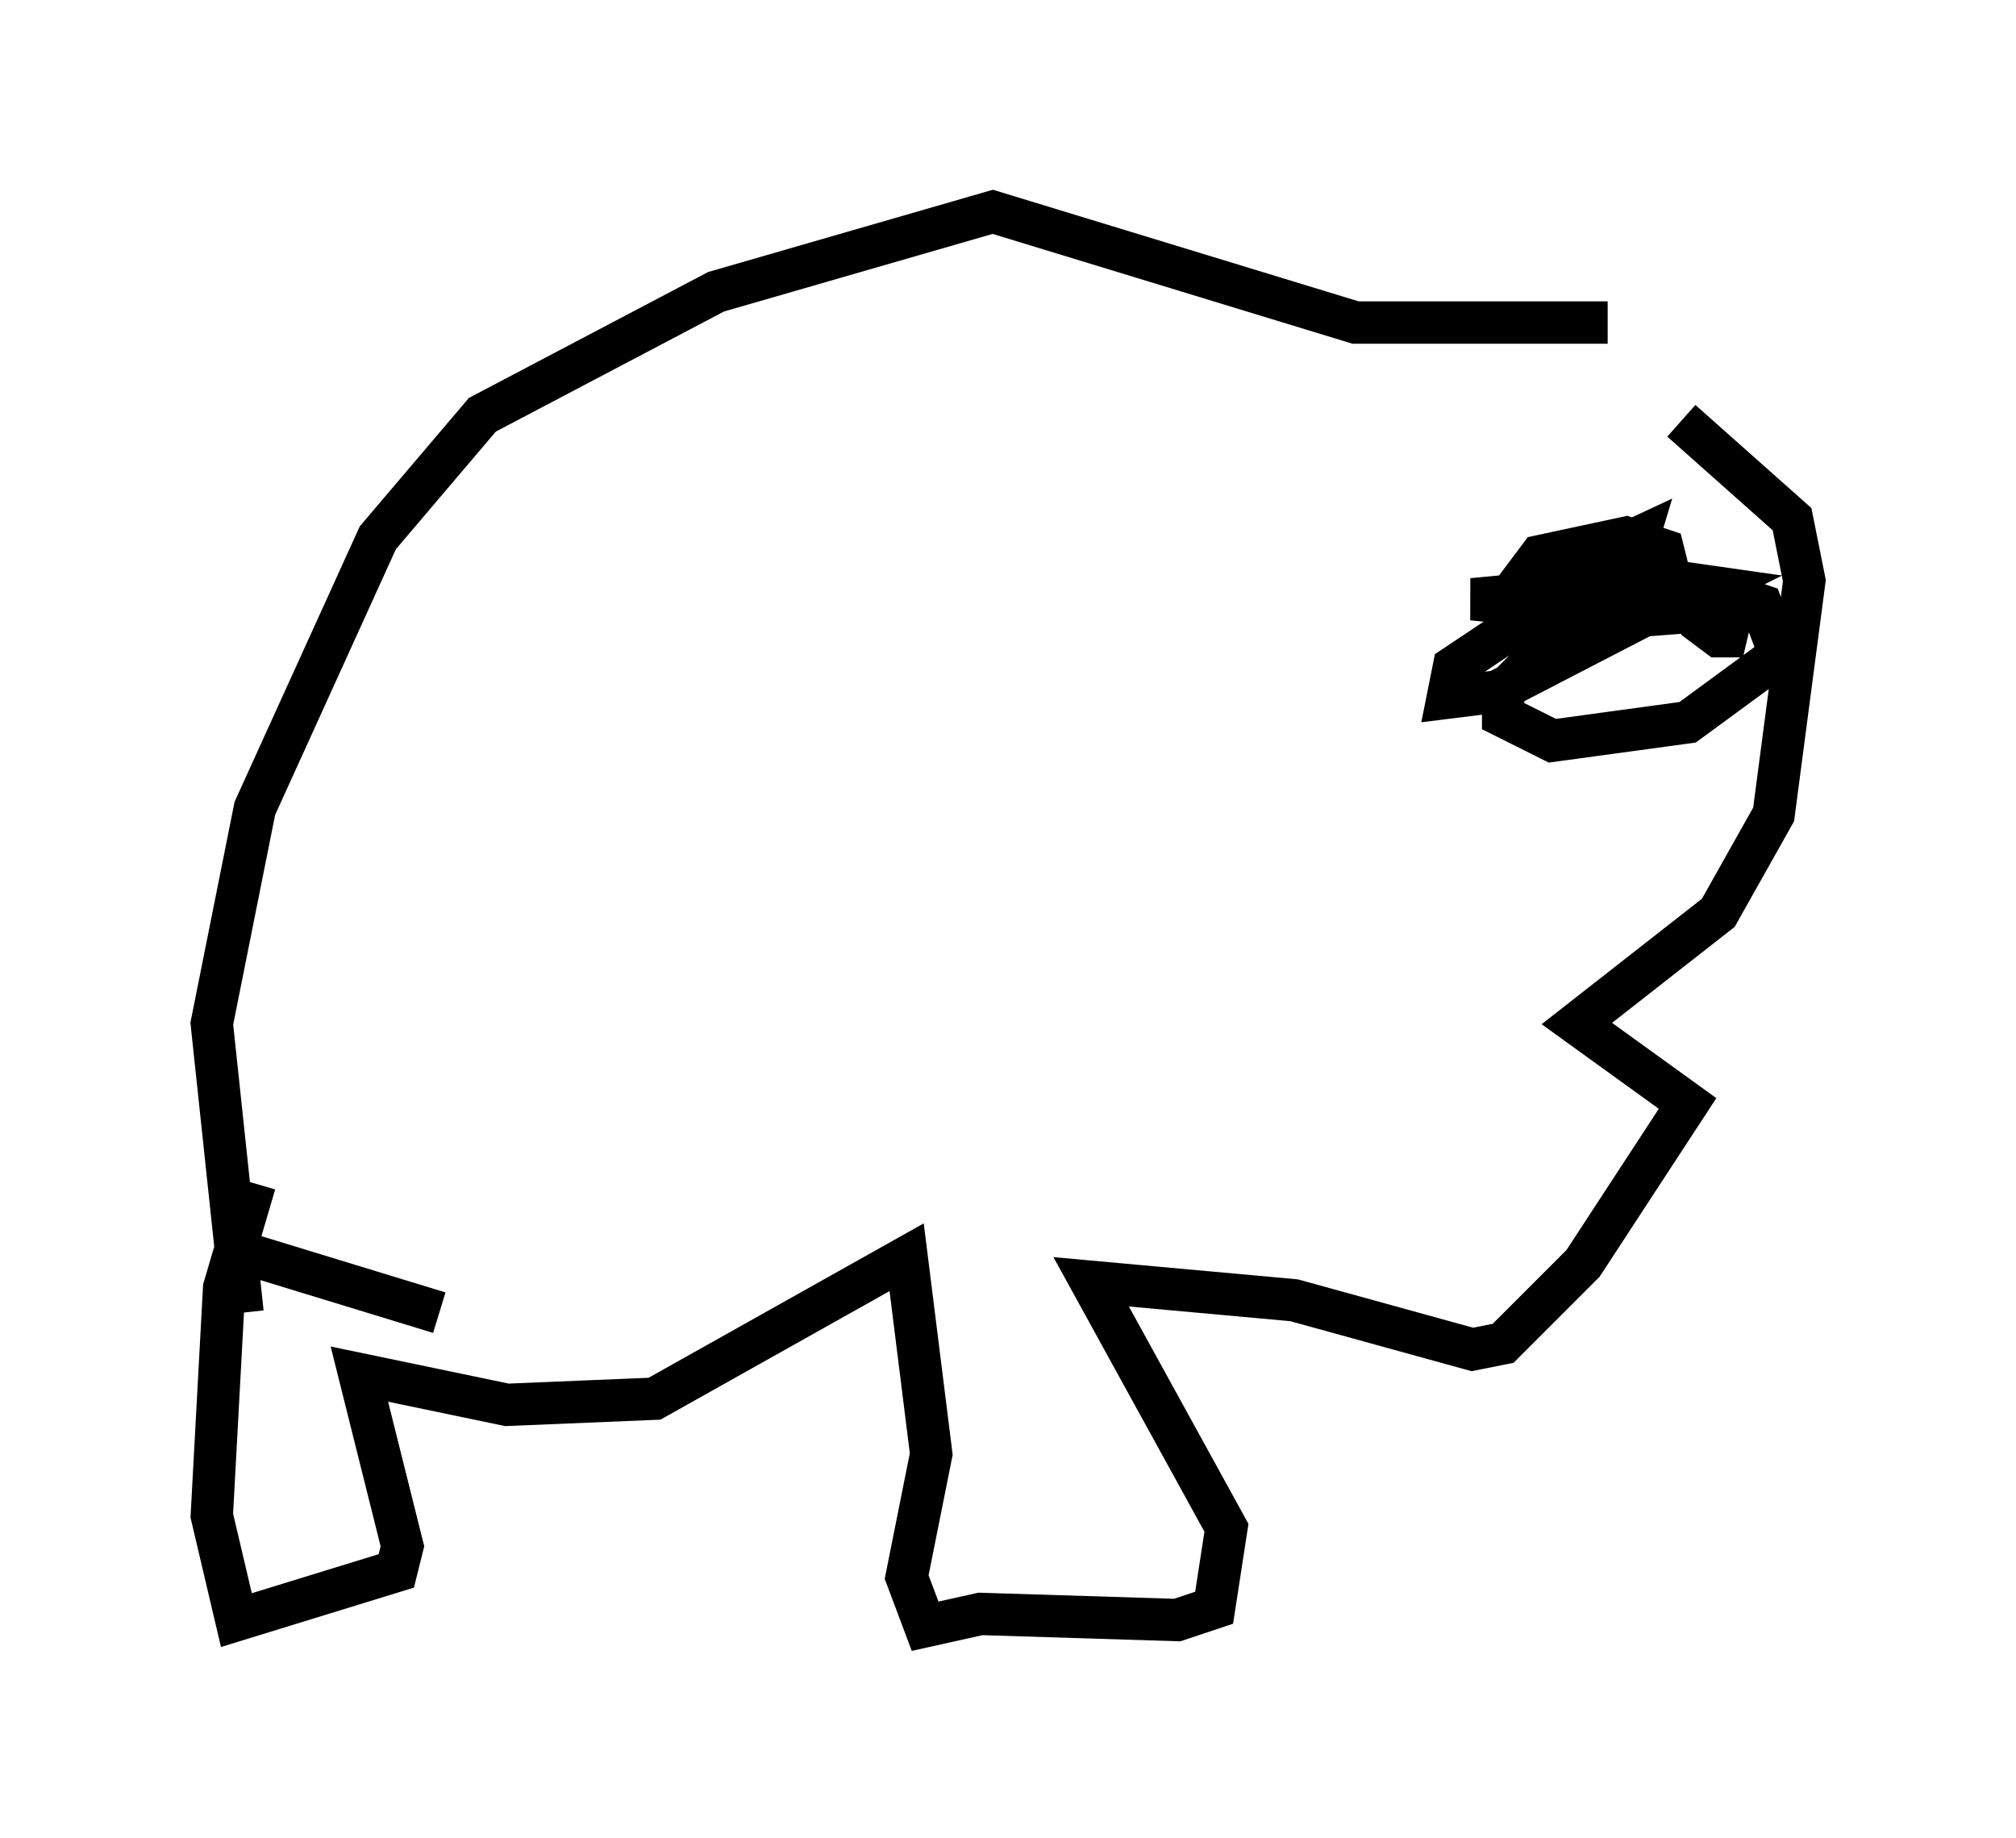 <?xml version="1.0" encoding="utf-8" ?>
<svg baseProfile="full" height="43.408" version="1.1" width="47.62" xmlns="http://www.w3.org/2000/svg" xmlns:ev="http://www.w3.org/2001/xml-events" xmlns:xlink="http://www.w3.org/1999/xlink"><defs /><rect fill="white" height="43.408" width="47.62" x="0" y="0" /><path d="M35.648, 9.793 m4.067, 0.145 l2.615, 2.324 0.291, 1.453 l-0.726, 5.52 -1.307, 2.324 l-3.341, 2.615 2.615, 1.888 l-2.469, 3.777 -1.888, 1.888 l-0.726, 0.145 -4.212, -1.162 l-4.793, -0.436 3.196, 5.81 l-0.291, 1.888 -0.872, 0.291 l-4.648, -0.145 -1.307, 0.291 l-0.436, -1.162 0.581, -2.905 l-0.581, -4.648 -5.955, 3.341 l-3.486, 0.145 -3.486, -0.726 l1.017, 4.067 -0.145, 0.581 l-3.777, 1.162 -0.581, -2.469 l0.291, -5.374 0.726, -2.469 m-0.872, 1.453 l5.229, 1.598 m-4.648, 0.0 l-0.726, -6.827 1.017, -5.084 l2.905, -6.391 2.469, -2.905 l5.52, -2.905 6.536, -1.888 l8.57, 2.615 5.955, 0.0 m2.034, 6.972 l0.581, 0.436 0.581, 0.0 l-1.162, -0.581 -1.888, 0.145 l-1.598, 0.726 -1.017, 1.017 l0.0, 0.581 1.162, 0.581 l3.196, -0.436 2.179, -1.598 l-0.436, -1.162 -1.307, -0.436 l-2.034, 0.0 -2.179, 0.726 l-1.743, 1.162 -0.145, 0.726 l1.162, -0.145 4.212, -2.179 l-0.291, -1.162 -0.872, -0.291 l-2.034, 0.436 -0.436, 0.581 l0.581, 0.0 2.179, -1.017 l-0.436, 1.453 1.598, 0.0 l0.581, -0.291 -1.017, -0.145 l-4.648, 0.436 1.453, 0.145 l3.196, -1.307 -0.872, 1.017 l1.162, 0.0 " fill="none" stroke="black" stroke-width="1" /></svg>